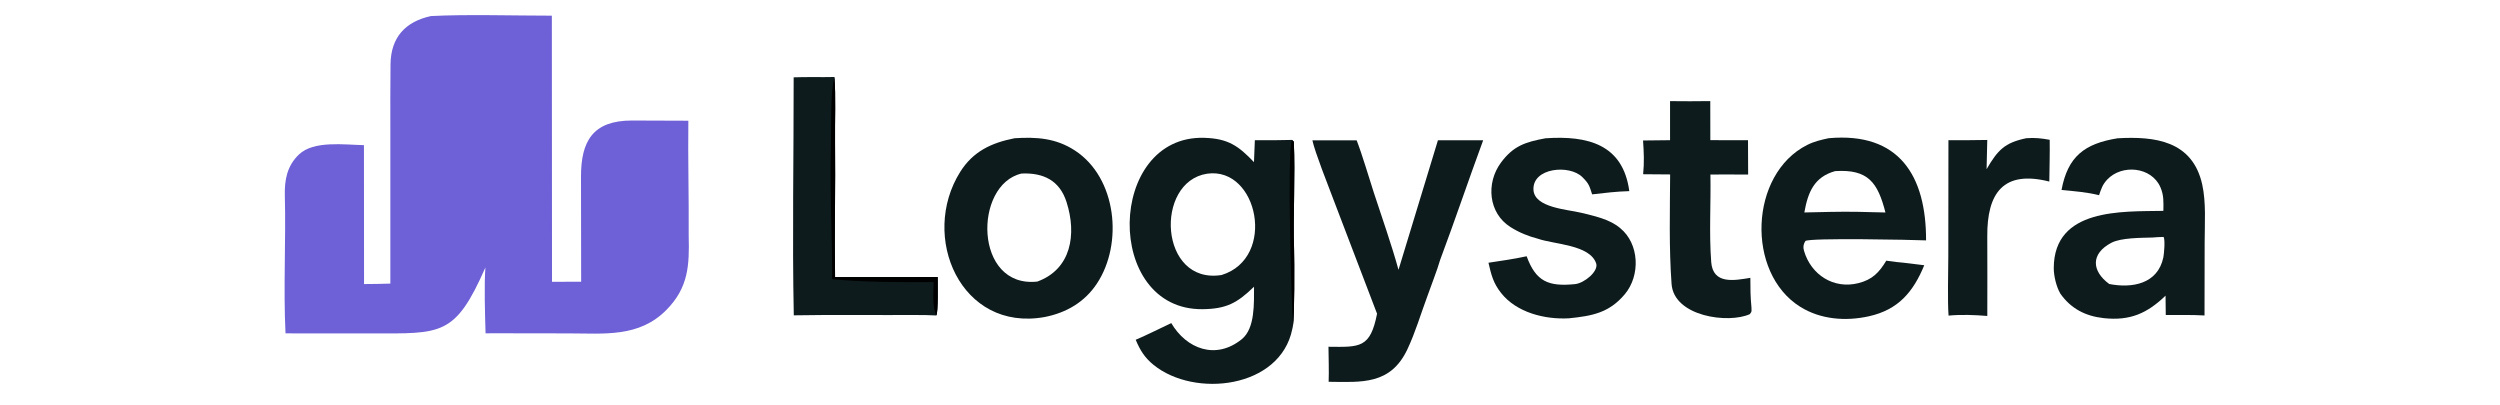 <?xml version="1.0" encoding="utf-8" ?><svg xmlns="http://www.w3.org/2000/svg" xmlns:xlink="http://www.w3.org/1999/xlink" width="1024" height="166" viewBox="0 0 1024 166"><path fill="#6E60D6" d="M176.505 6.581C190.595 5.813 211.48 6.43 226.036 6.419L226.103 115.416L238.043 115.407L237.978 72.346C237.975 57.883 242.743 49.362 258.901 49.363C266.466 49.364 274.36 49.436 281.947 49.446C281.749 64.991 282.202 80.811 282.085 96.51C282.389 108.614 282.033 117.759 272.95 126.952C261.724 138.314 247.44 136.573 232.965 136.555L204.226 136.51L198.888 136.524C198.654 129.197 198.281 116.434 198.826 109.554C186.419 137.765 180.845 136.582 152.305 136.565L116.948 136.545C116.035 118.078 117.144 98.754 116.67 80.219C116.502 73.695 117.556 67.968 122.435 63.29C128.491 57.486 140.995 59.294 149.072 59.453L149.114 116.351C152.688 116.373 156.314 116.247 159.89 116.158L159.889 53.329C159.885 44.312 159.845 35.295 159.961 26.28C160.102 15.341 165.975 8.877 176.505 6.581Z"/><path fill="#0E1B1D" d="M513.652 117.428L513.531 117.548C506.751 124.111 502.305 126.549 492.542 126.643C452.004 127.033 453.294 55.294 493.25 56.452C502.999 56.735 507.229 59.697 513.627 66.412L513.985 57.429C519.125 57.477 524.034 57.438 529.173 57.314L529.944 58.008C530.601 71.495 529.599 88.203 530.055 102.078C530.212 106.885 530.255 129.926 529.62 133.224C529.58 133.802 529.437 134.206 529.325 134.762C524.436 159.134 489.278 163.105 472.485 149.448C468.837 146.482 466.963 143.429 465.181 139.169C469.711 137.25 475.208 134.472 479.75 132.341C485.934 142.86 497.974 147.575 508.63 138.933C514.161 134.446 513.603 124.048 513.652 117.428ZM500.377 112.642C522.982 105.665 515.297 68.228 494.495 71.14C472.765 74.366 474.735 116.743 500.377 112.642Z"/><path d="M529.173 57.314L529.944 58.008C530.601 71.495 529.599 88.203 530.055 102.078C530.212 106.885 530.255 129.926 529.62 133.224C529.044 125.662 527.064 62.301 529.173 57.314Z"/><path fill="#0E1B1D" d="M415.543 56.626C424.506 56.049 432.442 56.53 440.289 61.649C457.434 72.834 460.126 99.806 449.301 116.146C444.274 123.735 436.802 128.101 427.925 129.85C393.475 136.102 376.649 96.854 393.321 70.37C398.618 61.956 406.14 58.502 415.543 56.626ZM424.883 115.331C438.825 110.251 441.068 95.951 436.854 82.761C434.04 73.951 427.444 70.689 418.452 71.079C398.685 75.574 398.872 118.173 424.883 115.331Z"/><path fill="#0E1B1D" d="M749.015 56.611C777.879 54.005 788.985 71.966 788.919 98.462C783.38 98.216 741.02 97.354 739.48 98.722C738.661 100.067 738.472 101.169 738.922 102.719C741.785 112.574 751.084 118.542 761.219 115.97C766.961 114.513 769.673 111.625 772.62 106.771L776.895 107.334C780.431 107.63 784.603 108.227 788.177 108.647C783.659 119.571 777.569 126.871 765.486 129.552C756.003 131.656 745.738 130.893 737.364 125.66C715.027 111.703 716.56 71.294 740.196 59.387C743.144 57.9 745.834 57.305 749.015 56.611ZM760.245 86.75C764.24 86.842 768.29 86.899 772.278 87.033C769.129 74.784 765.231 69.219 751.665 70.093C743.063 72.483 740.526 78.775 739.06 87.023C746.095 86.872 753.216 86.654 760.245 86.75Z"/><path fill="#0E1B1D" d="M867.32 56.647C882.512 55.771 898.054 57.571 902.037 75.599C903.667 82.974 903.043 91.569 903.026 99.191L902.972 129.217C897.962 128.928 892.17 129.031 887.095 129.012L887.007 121.107C879.472 128.352 872.492 131.473 861.72 130.314C854.307 129.516 848.26 126.46 843.918 120.276C842.256 117.415 841.203 113.004 841.221 109.72C841.356 85.184 869.118 86.673 886.111 86.371C886.177 82.807 886.344 79.962 884.883 76.642C881.202 68.283 869.106 67.17 863.105 73.562C861.166 75.627 860.683 77.337 859.768 79.955C854.942 78.717 849.403 78.303 844.402 77.801C846.969 63.998 853.914 58.829 867.32 56.647ZM863.935 116.324C873.216 118.146 883.798 116.388 886.104 105.438C886.408 103.993 886.903 98.17 886.21 97.05C884.646 97.093 883.251 97.136 881.685 97.288C877.023 97.435 868.756 97.355 864.786 99.459C856.288 103.961 856.716 110.993 863.935 116.324Z"/><path fill="#0E1B1D" d="M588.979 57.453L607.512 57.448C601.505 73.722 595.957 90.245 589.889 106.44C588.724 110.57 586.047 117.275 584.537 121.639C581.867 128.835 579.753 136.1 576.476 143.054C569.578 157.692 557.745 156.525 544.213 156.382C544.383 152.009 544.182 146.487 544.142 142.031C557.021 142.178 561.268 142.626 564.043 128.504L546.051 81.393C544.041 76.04 538.623 62.445 537.548 57.471L555.689 57.487C558.114 63.739 560.562 72.308 562.713 78.885C566.066 89.138 569.981 100.182 572.827 110.511L588.979 57.453Z"/><path fill="#0E1B1D" d="M633.032 56.641C650.275 55.461 664.788 59.057 667.364 78.287C662.048 78.441 657.436 78.995 652.142 79.609C650.993 76.18 650.969 75.364 648.13 72.54C642.837 67.275 627.693 68.697 628.107 77.707C628.449 85.138 642.157 85.779 647.73 87.168C652.838 88.441 659.287 89.711 663.65 93.456C671.498 99.869 671.981 112.824 665.516 120.518C659.065 128.195 652.081 129.404 642.62 130.383C632.757 130.922 621.171 128.042 614.835 119.995C611.581 115.862 610.824 112.552 609.672 107.617C614.892 106.825 620.158 106.087 625.315 104.963C629.096 115.33 634.252 117.462 645.134 116.375C648.915 115.998 654.893 111.097 653.779 107.854C651.151 100.207 636.585 100.119 629.971 97.796C625.849 96.71 622.3 95.28 618.689 93.001C609.627 87.28 608.602 75.006 614.765 66.643C619.854 59.737 624.821 58.161 633.032 56.641Z"/><path fill="#0E1B1D" d="M325.082 31.673C330.387 31.47 336.341 31.668 341.791 31.536C342.388 39.444 341.939 49.664 342.033 57.79C342.246 76.265 341.76 95.021 342.041 113.481L384.084 113.47C384.084 115.829 384.355 127.983 383.506 129.22C380.685 129.053 377.871 129.016 375.046 129.03C358.412 129.109 341.767 128.864 325.135 129.16C324.473 97.412 325.124 63.642 325.082 31.673Z"/><path d="M341.791 31.536C342.388 39.444 341.939 49.664 342.033 57.79C342.246 76.265 341.76 95.021 342.041 113.481L384.084 113.47C384.084 115.829 384.355 127.983 383.506 129.22C381.794 125.506 382.353 119.778 382.416 115.559C369.622 115.589 353.482 115.665 340.826 114.336C340.92 96.483 339.8 77.673 340.34 59.683C340.547 52.818 339.994 37.798 341.791 31.536Z"/><path fill="#0E1B1D" d="M684.052 41.422C689.588 41.513 694.994 41.473 700.53 41.408L700.554 57.395C705.66 57.471 710.866 57.421 715.98 57.422L716.04 71.498C710.923 71.436 705.716 71.484 700.591 71.481C700.815 83.393 700.012 95.449 700.914 107.322C701.62 116.615 710.361 114.883 716.945 113.799C716.952 118.161 716.963 121.543 717.396 125.881C717.392 127.72 717.672 127.41 716.739 128.666C708.027 132.663 685.652 129.697 684.675 116.336C683.585 101.42 684.013 86.436 684.085 71.451L673.025 71.363C673.522 66.446 673.318 62.427 672.993 57.542L684.055 57.42L684.052 41.422Z"/><path fill="#0E1B1D" d="M829.968 56.614C833.559 56.357 836.04 56.63 839.554 57.26C839.652 62.755 839.459 68.83 839.4 74.368C820.554 69.596 813.845 79.053 813.991 96.908C814.079 107.627 813.993 118.678 814.001 129.417C808.868 128.993 803.259 128.784 798.133 129.273C797.664 123.147 798.021 111.434 798.026 104.927L798.078 57.433C803.408 57.465 808.659 57.409 813.987 57.327L813.705 69.286C818.244 61.511 821.073 58.456 829.968 56.614Z"/></svg>